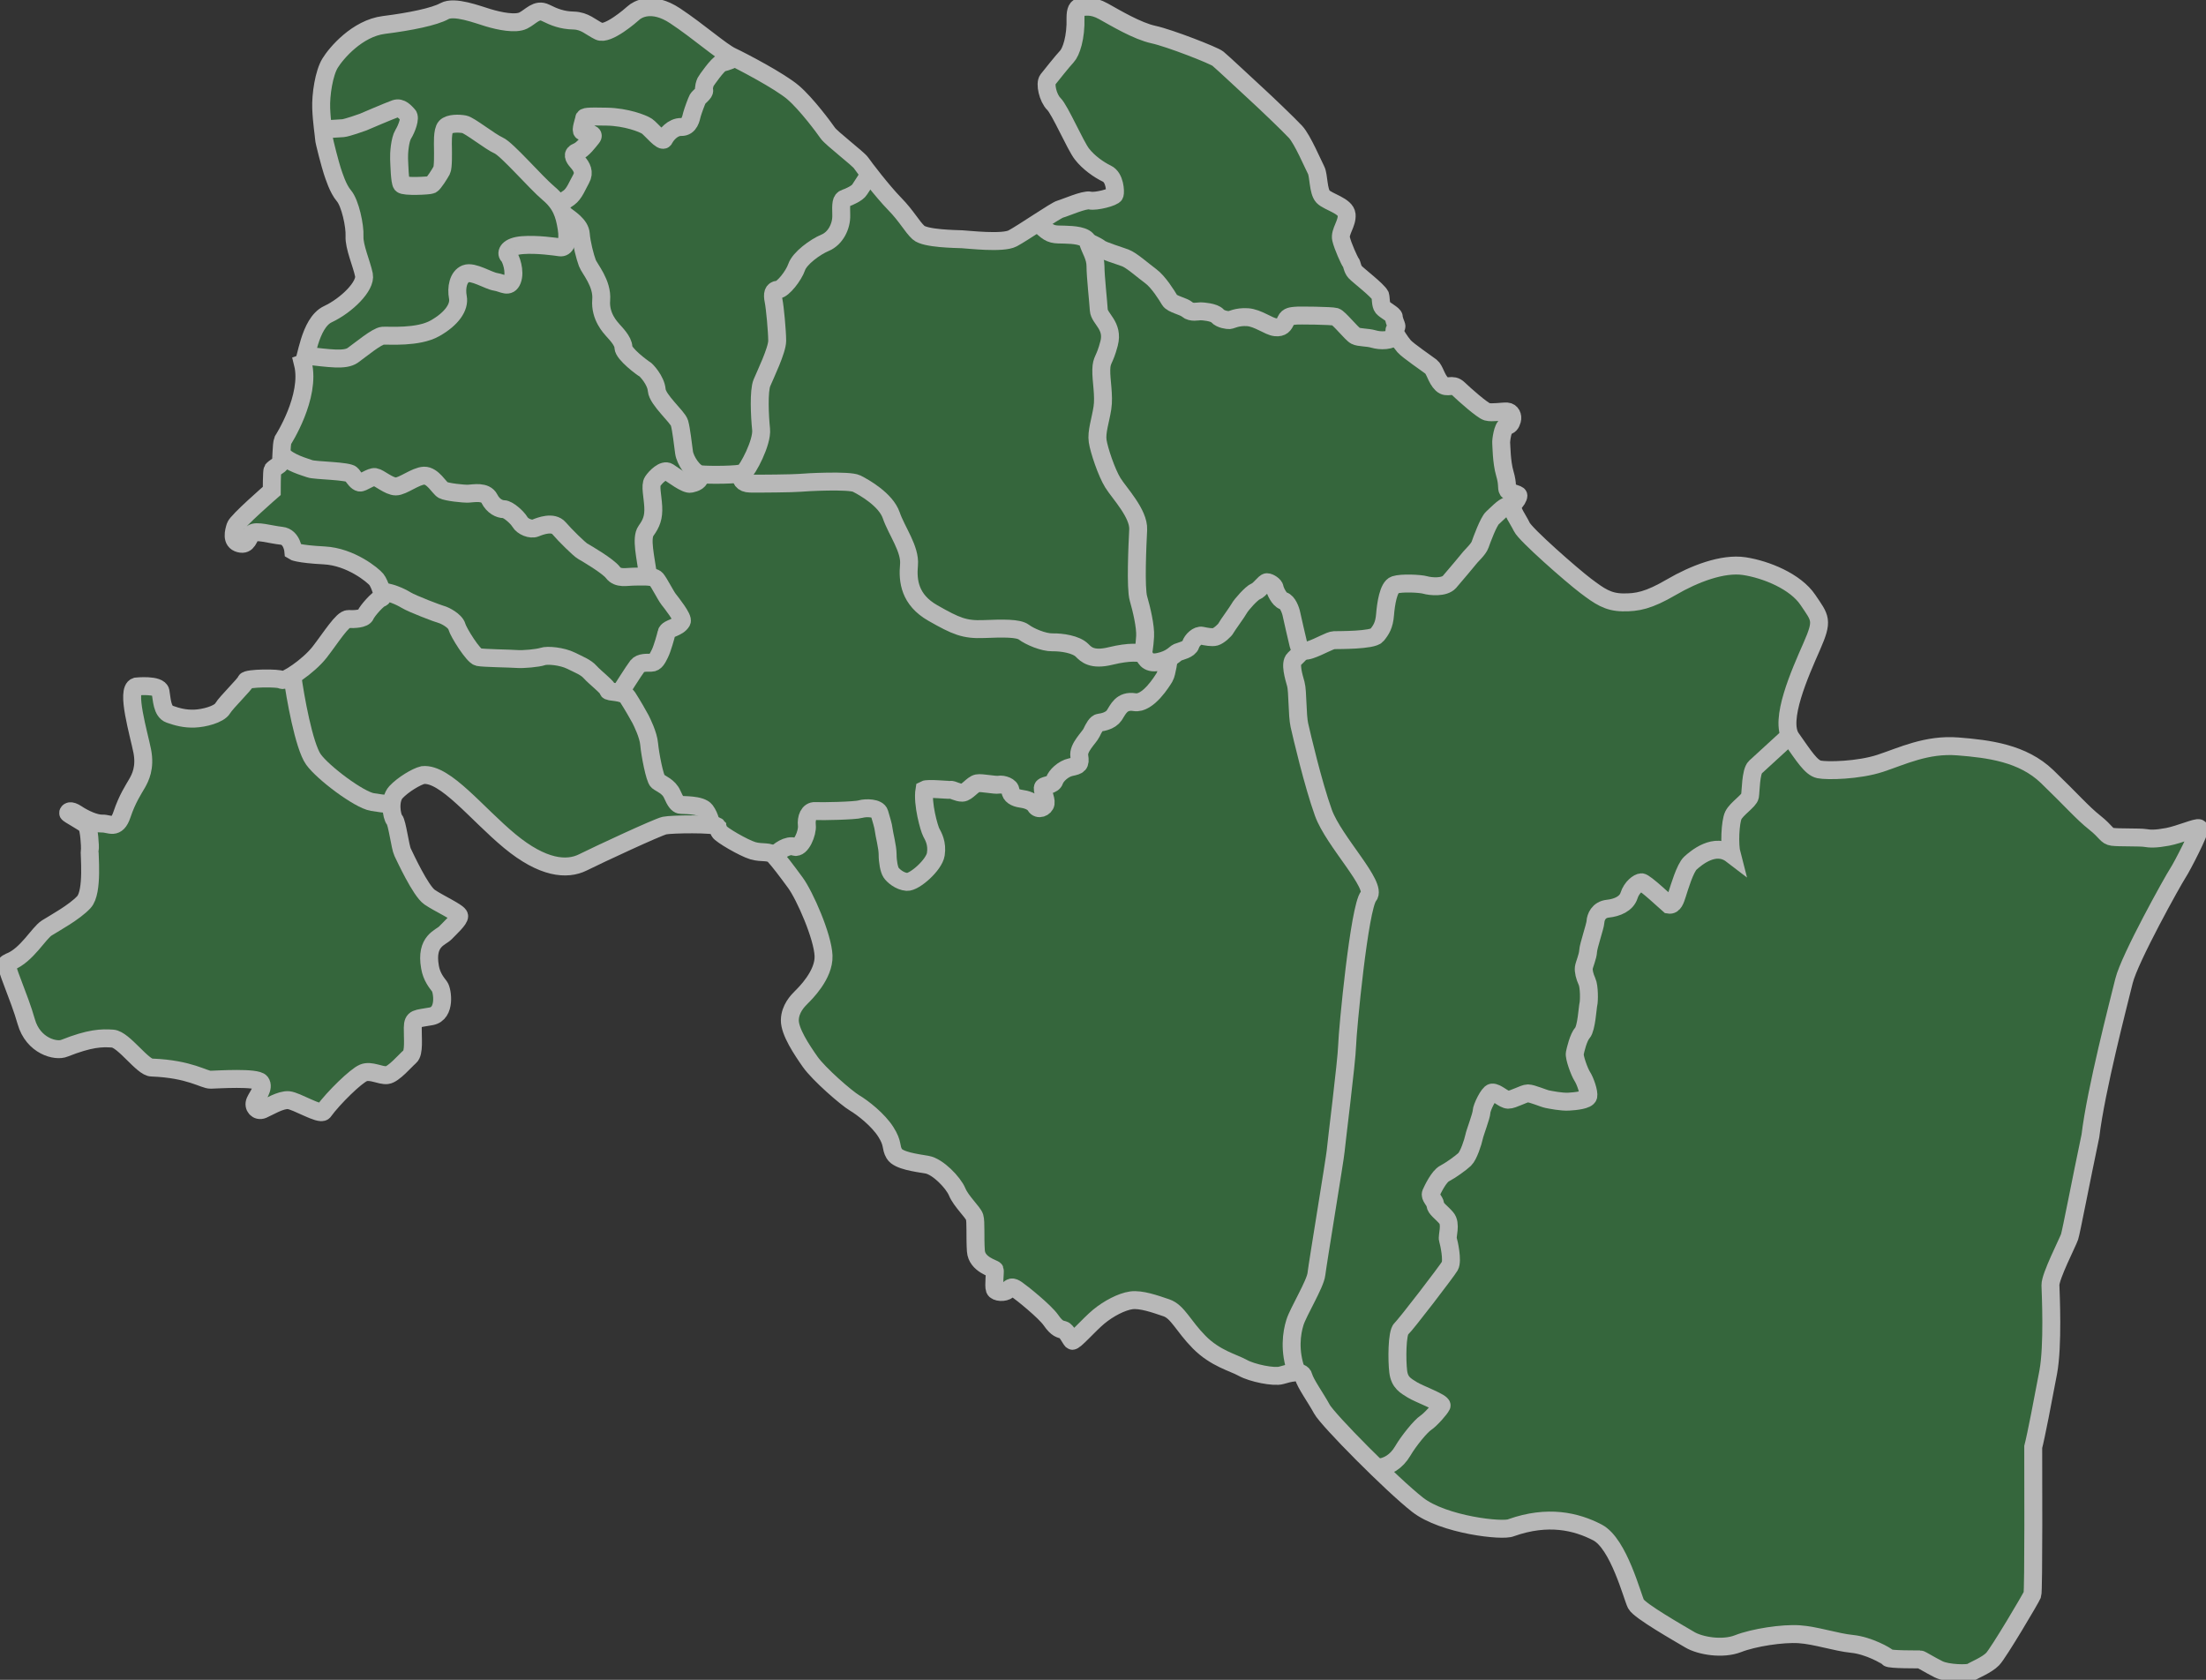<svg width="369" height="281" viewBox="0 0 369 281" fill="none" xmlns="http://www.w3.org/2000/svg">
<rect x="0" y="0" width="369" height="281" fill="#333333" stroke="none"/>
<g opacity="0.65" clip-path="url(#clip0_1786_6550)">
<path d="M119.97 138.245C119.551 137.76 112.312 137.85 111.152 138.103C109.993 138.357 100.196 142.918 97.503 144.259C94.811 145.601 90.772 145.251 85.267 140.697C79.763 136.143 74.49 129.279 70.743 129.651C69.659 129.897 67.4 131.254 66.226 132.521C65.052 133.788 65.515 136.59 65.979 137.119C66.443 137.649 66.936 141.718 67.34 142.545C67.744 143.372 70.339 149.022 71.858 150.073C73.376 151.124 76.749 152.629 76.809 153.218C76.868 153.807 75.26 155.253 74.49 156.057C73.72 156.862 71.147 157.354 71.925 161.766C72.202 163.428 73.069 164.42 73.533 165.038C73.997 165.657 74.617 169.54 72.142 170.002C69.666 170.464 69.075 170.218 69.045 171.917C69.016 173.617 69.322 176.113 68.552 176.762C67.781 177.41 65.859 179.721 64.745 179.847C63.631 179.974 62.023 178.953 60.781 179.475C59.54 179.996 55.86 183.544 54.095 185.951C53.474 186.57 49.608 184.163 48.276 184.036C46.945 183.909 44.843 185.236 43.946 185.609C43.048 185.981 42.278 185.117 42.674 184.222C43.071 183.328 44.252 181.942 43.602 181.047C42.951 180.153 36.392 180.585 35.248 180.615C34.103 180.645 31.815 178.826 25.405 178.58C23.887 178.64 20.701 173.863 18.846 173.736C16.991 173.609 15.069 173.646 10.799 175.338C9.378 175.957 5.541 174.995 4.389 170.896C3.238 166.797 0.71 161.401 1.173 161.148L1.637 160.902C4.487 159.791 6.468 156.087 7.83 155.23C9.191 154.373 12.407 152.637 14.022 150.915C15.638 149.193 14.89 142.649 15.009 142.158C15.129 141.666 14.882 138.58 14.516 138.088C14.149 137.596 11.345 136.173 11.39 135.994C11.434 135.815 11.681 135.36 12.863 136.15C14.045 136.94 15.899 137.813 17.119 137.768C18.338 137.723 19.519 138.893 20.402 136.255C21.284 133.616 22.354 132.044 22.907 131.075C23.461 130.106 24.343 128.437 23.79 125.619C23.236 122.802 21.008 115.394 22.765 114.842C22.765 114.842 26.617 114.425 26.849 115.677C27.081 116.929 27.081 119.009 28.382 119.471C29.683 119.933 30.932 120.261 32.51 120.209C34.089 120.156 36.639 119.515 37.245 118.494C37.85 117.473 41.007 114.425 41.141 113.918C41.276 113.411 46.668 113.367 47.132 113.732C47.596 114.097 51.589 111.511 53.489 109.059C55.389 106.607 57.296 103.506 58.268 103.551C59.24 103.596 60.871 103.551 61.148 102.858C61.424 102.165 63.287 100.085 63.795 100.033C64.304 99.981 63.518 97.626 62.958 96.933C62.397 96.24 58.687 93.139 54.23 92.908C49.772 92.677 49.077 92.215 49.077 92.215C49.077 92.215 48.889 89.808 47.08 89.621C45.27 89.435 42.809 88.653 42.158 89.249C41.508 89.845 41.508 91.284 40.072 90.911C38.636 90.538 39.099 88.921 39.376 88.041C39.653 87.162 45.457 82.124 45.457 82.124C45.457 82.124 45.457 78.748 45.599 78.561C45.741 78.375 46.803 77.727 46.945 77.54C47.087 77.354 47.035 74.35 47.319 73.657C47.319 73.657 52.053 66.346 50.662 60.793C51.215 60.607 51.687 54.041 54.843 52.558C57.999 51.075 61.252 47.84 60.878 45.992C60.504 44.143 59.211 41.274 59.3 39.515C59.39 37.756 58.56 33.963 57.535 32.763C56.511 31.563 55.867 29.431 55.583 28.596C55.299 27.762 54.192 23.603 54.192 23.141C54.192 22.679 53.818 20.458 53.728 18.147C53.639 15.837 54.192 12.23 55.217 10.56C56.241 8.891 59.764 4.732 64.222 4.173C68.679 3.614 72.673 2.787 74.341 1.863C76.008 0.938 79.815 2.414 81.677 2.973C83.54 3.532 86.225 4.084 87.526 3.435C88.828 2.787 89.755 1.4 91.243 2.138C92.731 2.876 94.025 3.39 95.933 3.435C97.84 3.48 98.767 4.546 100.203 5.239C101.639 5.932 105.446 2.645 106.007 2.138C106.568 1.632 109.021 0.059 112.925 2.645C116.829 5.231 120.628 8.615 122.393 9.442C124.158 10.27 130.426 13.556 132.655 15.457C134.883 17.357 137.852 21.375 138.458 22.254C139.064 23.133 143.566 26.554 144.03 27.247C144.494 27.941 147.605 32.01 149.647 34.097C151.689 36.184 152.526 37.89 153.641 38.911C154.755 39.932 159.908 39.977 160.925 40.022C161.942 40.067 167.701 40.76 169.377 39.88C171.052 39.001 176.616 35.163 177.364 34.976C178.112 34.79 181.403 33.314 182.33 33.545C183.258 33.776 186.324 32.994 186.459 32.524C186.593 32.055 186.503 29.7 185.157 29.051C183.811 28.403 182.091 27.203 180.976 25.764C179.862 24.326 177.312 18.408 176.287 17.395C175.263 16.381 174.754 13.974 175.263 13.325C175.771 12.677 177.768 10.18 178.464 9.442C179.159 8.704 179.997 6.297 179.9 2.966C179.9 1.766 180.176 1.117 180.827 1.162C181.478 1.207 182.592 0.789 184.589 1.9C186.586 3.01 190.206 5.187 192.943 5.783C195.68 6.379 203.017 9.256 203.713 9.807C204.408 10.359 209.285 14.943 210.354 15.911C211.424 16.88 215.552 20.816 216.711 22.068C217.871 23.32 219.68 27.575 220.144 28.455C220.608 29.334 220.466 32.017 221.303 32.897C222.141 33.776 225.11 34.425 225.252 35.9C225.394 37.376 224.048 38.77 224.325 39.97C224.602 41.17 225.716 43.622 225.948 43.905C226.18 44.188 226.18 44.971 226.688 45.522C227.197 46.074 230.405 48.526 230.869 49.405C231.011 49.912 230.914 50.978 231.288 51.44C231.662 51.902 233.143 52.64 233.143 53.012C233.143 53.385 233.419 54.078 233.562 54.443C233.704 54.809 233.24 54.995 233.24 55.323C233.24 55.651 234.212 57.171 234.863 57.916C235.514 58.662 238.715 60.831 239.365 61.337C240.016 61.844 240.248 63.372 241.175 64.251C242.103 65.131 242.895 64.02 243.957 65.041C245.019 66.063 247.951 68.649 248.736 68.88C249.522 69.111 251.384 68.79 252.08 68.835C252.775 68.88 253.104 69.625 252.917 70.266C252.73 70.907 252.498 71.19 251.945 71.287C251.391 71.384 251.062 73.695 251.107 74.112C251.152 74.529 251.152 77.302 251.713 79.202C252.274 81.103 251.945 81.609 252.222 82.027C252.498 82.444 253.987 82.631 253.987 82.906C253.987 83.182 253.665 83.831 253.014 84.389C252.738 85.411 253.942 86.841 254.548 88.138C255.153 89.435 262.902 96.232 265.228 97.991C267.554 99.75 268.945 100.719 271.405 100.764C273.866 100.808 275.766 100.443 279.572 98.222C283.379 96.001 288.158 94.153 291.778 94.704C295.398 95.256 300.319 97.246 302.406 100.346C304.493 103.447 305.009 103.678 303.057 108.12C301.105 112.562 297.53 120.514 299.624 123.48C301.718 126.447 302.944 128.429 304.276 128.705C305.607 128.981 310.857 128.891 314.522 127.684C318.187 126.477 322.278 124.449 327.476 124.859C332.673 125.269 338.335 125.97 342.426 129.905C346.51 133.84 348.32 135.964 350.361 137.581C352.403 139.199 352.313 139.847 353.375 139.989C354.437 140.13 357.968 140.033 358.805 140.175C359.643 140.317 360.57 140.361 362.567 139.989C364.564 139.616 367.578 138.275 367.862 138.558C368.146 138.841 365.028 144.945 364.287 146.056C363.547 147.166 356.21 160.306 355.283 164.099C354.355 167.893 350.593 182.277 349.666 190.006C348.088 197.503 346.465 206.015 346.181 206.894C345.896 207.774 342.935 213.512 342.98 214.988C343.024 216.464 343.443 225.072 342.606 229.559C341.768 234.045 340.564 240.291 340.1 242.05C340.1 244.591 340.19 266.153 339.958 266.749C339.726 267.345 334.296 276.513 333.317 277.526C332.337 278.54 330.205 279.375 329.742 279.702C329.278 280.03 325.748 279.978 324.267 279.24C322.786 278.503 321.343 277.578 321.156 277.578C320.969 277.578 316.048 277.623 315.816 277.303C315.584 276.982 312.57 275.268 309.825 274.992C307.08 274.716 303.745 273.561 300.955 273.375C298.165 273.189 293.341 273.926 290.739 274.947C288.136 275.969 284.381 275.32 282.661 274.299C280.941 273.278 274.262 269.484 273.657 268.329C273.051 267.174 270.777 258.201 267.202 256.345C263.627 254.489 258.893 253.386 252.768 255.555C251.421 256.203 241.444 255.093 237.122 251.717C232.799 248.34 222.081 237.511 221.109 235.708C220.137 233.904 218.327 231.407 218.043 230.252C217.758 229.097 215.537 229.7 214.325 230.066C213.114 230.431 209.449 229.693 207.871 228.813C206.293 227.934 203.279 227.241 200.587 224.513C197.894 221.785 197.012 219.423 195.112 218.774C193.212 218.126 190.841 217.291 189.218 217.522C187.595 217.753 185.412 218.908 183.789 220.25C182.166 221.592 179.608 224.55 179.331 224.275C179.054 223.999 178.404 222.613 177.895 222.471C177.387 222.329 176.826 222.329 175.808 220.854C174.791 219.378 170.857 216.225 170.08 215.704C169.302 215.182 169.122 215.301 168.591 215.793C168.06 216.285 166.609 216.225 166.392 215.666C166.176 215.107 166.482 212.678 166.392 212.432C166.303 212.186 163.393 211.567 163.236 209.257C163.079 206.946 163.266 204.383 163.019 203.585C162.773 202.788 160.761 200.962 160.11 199.389C159.459 197.817 156.864 195.133 155.069 194.828C153.274 194.522 150.275 194.15 149.595 193.009C148.914 191.869 149.467 191.377 148.173 189.342C146.88 187.308 144.307 185.303 142.946 184.498C141.584 183.693 136.97 179.683 135.519 177.619C134.068 175.554 132.086 172.558 132.116 170.65C132.146 168.742 133.447 167.416 134.038 166.827C134.629 166.238 137.875 163.093 137.755 159.888C137.636 156.683 134.629 149.834 133.051 147.673C131.473 145.511 130.358 144.066 129.551 143.171C128.743 142.277 127.479 142.769 125.931 142.307C124.383 141.845 120.576 139.624 120.329 139.102C120.082 138.58 119.97 138.26 119.97 138.26V138.245Z" fill="#39B54A" fill-opacity="0.6" stroke="white" stroke-width="3" stroke-miterlimit="10"/>
<path d="M48.898 113.039C49.362 116.557 50.85 124.815 52.428 127.036C54.007 129.257 60.042 133.788 62.271 134.161C64.5 134.533 65.517 134.548 65.517 134.548" stroke="white" stroke-width="3" stroke-miterlimit="10"/>
<path d="M63.803 98.998C65.059 98.953 66.869 99.736 67.931 100.384C68.993 101.033 73.271 102.65 73.825 102.791C74.378 102.933 76.143 103.813 76.427 104.826C76.712 105.84 79.165 109.73 80.002 109.917C80.84 110.103 85.432 110.148 86.457 110.237C87.481 110.326 89.987 110.095 90.772 109.82C91.557 109.544 94.018 109.775 95.506 110.513C96.995 111.251 98.012 111.623 98.752 112.458C99.493 113.293 101.766 115.052 101.721 115.462C101.677 115.871 104.272 115.551 104.967 116.617C105.663 117.683 106.919 119.851 107.151 120.321C107.383 120.79 108.453 122.915 108.587 124.487C108.722 126.06 109.515 130.271 110.023 130.688C110.532 131.105 111.878 131.567 112.439 132.864C113 134.161 113.366 134.526 113.74 134.623C114.114 134.72 117.225 134.534 118.011 135.592C118.796 136.65 118.983 138.044 118.983 138.044" stroke="white" stroke-width="3" stroke-miterlimit="10"/>
<path d="M47.133 76.051C48.524 77.482 50.94 78.085 51.822 78.413C52.705 78.741 58.366 78.734 58.83 79.382C59.294 80.031 59.712 80.634 60.176 80.724C60.64 80.813 62.031 79.703 62.727 79.8C63.422 79.897 65.045 81.372 66.212 81.372C67.379 81.372 69.51 79.613 70.946 79.569C72.382 79.524 73.496 81.648 74.102 81.976C74.708 82.304 77.49 82.624 78.373 82.58C79.255 82.535 81.207 82.118 81.858 83.414C82.509 84.711 83.578 85.173 84.274 85.173C84.969 85.173 86.502 86.515 86.966 87.305C87.43 88.095 88.776 88.646 89.569 88.326C90.362 88.005 92.493 87.171 93.518 88.371C94.542 89.57 96.906 91.888 97.467 92.209C98.028 92.529 101.692 94.661 102.53 95.771C103.368 96.882 104.848 96.465 105.873 96.465C106.898 96.465 109.261 96.278 109.77 96.882C110.278 97.486 111.348 99.61 111.811 100.213C112.275 100.817 114.362 103.403 114.04 103.962C113.719 104.521 113.113 104.797 112.694 104.983C112.275 105.17 111.58 105.401 111.49 105.863C111.4 106.325 110.794 108.501 110.375 109.336C109.957 110.171 109.635 110.864 108.939 110.864C108.244 110.864 107.13 110.774 106.621 111.415C106.112 112.056 103.652 115.947 103.652 115.947" stroke="white" stroke-width="3" stroke-miterlimit="10"/>
<path d="M51.156 59.489C55.12 59.921 57.715 60.354 59.017 59.429C60.318 58.505 63.04 56.225 64.028 56.158C65.015 56.091 69.906 56.53 72.756 54.92C75.605 53.311 76.899 51.343 76.592 49.741C76.286 48.138 76.652 46.29 77.894 45.791C79.135 45.291 81.671 46.961 82.905 47.147C84.139 47.333 85.133 48.258 85.687 46.841C86.24 45.425 85.47 43.204 85.029 42.765C84.588 42.325 84.939 41.192 87.4 41.006C89.86 40.819 92.829 41.259 93.689 41.378C94.549 41.498 95.155 40.499 94.781 38.166C94.407 35.833 93.854 34.097 91.737 32.316C89.621 30.534 84.797 24.937 83.406 24.333C82.015 23.73 78.552 20.957 77.669 20.793C76.787 20.629 75.164 20.584 74.558 21.233C73.952 21.881 74.094 24.169 74.094 24.818C74.094 25.466 74.162 27.985 73.885 28.492C73.608 28.999 72.561 30.713 72.165 30.899C71.768 31.086 67.543 31.272 67.199 30.832C66.855 30.393 66.802 27.479 66.757 26.599C66.713 25.72 66.877 23.387 67.453 22.455C68.029 21.524 68.71 19.705 68.246 19.243C67.782 18.781 67.087 17.857 66.107 18.2C65.127 18.542 60.954 20.331 60.744 20.421C60.535 20.51 58.007 21.39 57.379 21.442C56.751 21.494 54.013 21.65 54.013 21.65" stroke="white" stroke-width="3" stroke-miterlimit="10"/>
<path d="M122.925 9.652C122.461 10.025 121.347 10.36 120.726 10.517C120.105 10.673 118.161 13.446 118.034 13.692C117.907 13.938 117.66 14.713 117.787 15.108C117.914 15.503 116.889 16.218 116.702 16.554C116.515 16.889 115.895 18.588 115.745 19.148C115.596 19.706 115.371 21.279 113.95 21.242C112.529 21.204 111.415 22.598 111.101 23.276C110.787 23.955 108.902 21.577 108.221 21.115C107.541 20.653 104.758 19.572 101.505 19.513C98.252 19.453 97.728 19.483 97.698 19.855C97.668 20.228 97.048 21.875 97.421 21.987C98.506 22.293 99.561 22.36 99 23.038C98.439 23.716 97.511 25.013 96.584 25.378C95.656 25.743 95.903 26.302 96.614 27.107C97.324 27.912 97.818 28.836 97.205 29.917C96.591 30.998 96.09 32.414 95.133 33.092C94.176 33.77 93.428 34.113 93.428 34.113" stroke="white" stroke-width="3" stroke-miterlimit="10"/>
<path d="M94.228 35.781C95.223 36.541 97.041 37.607 97.153 39.157C97.265 40.708 97.871 42.995 98.245 43.994C98.619 44.993 100.795 47.37 100.563 50.173C100.331 52.975 102.164 54.823 102.515 55.241C102.867 55.658 104.28 57.022 104.28 58.11C104.28 59.198 107.504 61.583 107.788 61.717C108.072 61.852 109.718 63.611 109.852 65.258C109.987 66.905 113.36 69.722 113.659 70.765C113.958 71.809 114.242 74.395 114.422 75.692C114.601 76.989 116.022 79.21 117.234 79.344C118.446 79.478 123.733 79.485 124.384 79.068C125.035 78.651 127.54 74.022 127.308 71.809C127.076 69.595 126.889 65.377 127.45 64.035C128.011 62.694 130.001 58.58 130.001 57.007C130.001 55.435 129.627 51.41 129.395 50.3C129.163 49.189 129.305 48.496 130.135 48.451C130.965 48.406 132.768 46.126 133.262 44.672C133.755 43.219 136.328 41.311 138.026 40.603C139.723 39.895 140.778 37.89 140.718 35.975C140.658 34.059 140.688 33.381 141.369 33.165C142.049 32.949 143.44 32.3 143.785 31.719C144.129 31.138 145.303 29.498 145.393 29.096" stroke="white" stroke-width="3" stroke-miterlimit="10"/>
<path d="M108.408 96.344C108.004 93.229 107.166 90.024 108.064 88.787C108.961 87.549 109.365 86.536 109.268 84.747C109.171 82.958 108.714 81.229 109.178 80.521C109.642 79.813 111.003 78.427 111.811 78.949C112.618 79.47 114.75 81.11 115.528 80.924C116.306 80.737 117.106 80.551 117.233 79.336" stroke="white" stroke-width="3" stroke-miterlimit="10"/>
<path d="M123.95 79.166C123.823 80.15 124.167 80.865 125.469 80.895C126.77 80.925 132.895 80.865 133.793 80.768C134.69 80.671 142.057 80.276 143.291 80.895C144.525 81.514 148.182 83.578 149.08 86.202C149.977 88.825 152.296 91.844 152.049 94.497C151.802 97.15 152.139 100.325 156.043 102.546C159.947 104.767 161.338 105.356 164.554 105.229C167.77 105.102 170.343 105.043 171.27 105.751C172.198 106.459 174.516 107.48 176.064 107.45C177.612 107.42 179.991 107.785 180.985 108.777C181.666 109.455 182.623 110.506 185.78 109.731C188.936 108.956 190.79 109.142 191.194 109.455C191.598 109.768 191.688 111.154 193.797 110.722C195.906 110.29 196.549 109.306 196.983 109.12C197.417 108.933 198.905 108.657 199.152 107.853C199.399 107.048 200.356 106.191 201.037 106.34C201.717 106.489 202.742 106.682 203.295 106.526C203.849 106.369 204.873 105.475 205.09 105.043C205.307 104.611 206.975 102.36 207.289 101.771C207.603 101.182 209.331 99.215 210.041 98.931C210.752 98.648 211.53 97.389 211.926 97.389C212.323 97.389 213.168 97.91 213.228 98.372C213.287 98.835 213.998 100.318 214.678 100.504C215.359 100.69 215.883 101.987 216.04 102.814C216.197 103.642 216.967 106.824 217.124 107.532C217.281 108.24 217.52 109.239 219.143 108.702C220.766 108.166 222.442 107.107 223.16 107.085C223.878 107.063 229.592 107.13 230.31 106.25C231.028 105.371 231.536 104.588 231.678 102.829C231.82 101.07 232.232 98.201 233.324 97.836C234.416 97.471 237.527 97.605 238.409 97.858C239.292 98.112 241.588 98.32 242.448 97.351C243.308 96.382 245.627 93.58 245.933 93.207C246.24 92.835 247.324 91.844 247.579 91.106C247.833 90.368 248.992 87.223 249.643 86.641C250.294 86.06 251.543 84.719 252.148 84.651C252.754 84.584 252.964 84.487 252.964 84.487" stroke="white" stroke-width="3" stroke-miterlimit="10"/>
<path d="M230.406 245.502C232.029 245.458 233.607 244.481 234.632 242.73C235.657 240.978 237.646 238.564 238.484 238.012C239.321 237.461 240.899 235.649 241.131 235.143C241.363 234.636 237.369 233.197 236.255 232.504C235.14 231.811 234.116 231.304 233.884 229.449C233.652 227.593 233.652 222.927 234.393 222.279C235.133 221.63 242.006 212.657 242.515 211.778C243.023 210.898 242.373 207.895 242.193 207.336C242.014 206.777 242.799 204.742 241.916 203.728C241.034 202.715 240.174 202.223 240.084 201.507C239.994 200.792 239.089 200.21 239.366 199.584C239.643 198.958 240.69 196.782 241.64 196.298C242.59 195.813 244.355 194.561 245.005 193.935C245.656 193.309 246.396 191.021 246.561 190.209C246.725 189.396 247.787 186.713 247.817 185.975C247.847 185.237 249.044 182.808 249.582 182.763C250.375 182.696 251.482 183.941 252.275 183.963C253.068 183.985 254.9 182.897 255.573 182.897C256.246 182.897 258.221 183.754 258.797 183.866C259.372 183.978 261.19 184.351 262.394 184.283C263.598 184.216 265.505 184.008 265.67 183.382C265.834 182.756 265.161 180.818 264.675 180.073C264.189 179.327 263.284 176.838 263.419 176.189C263.553 175.541 264.024 173.529 264.698 172.769C265.371 172.008 265.558 168.513 265.692 167.984C265.827 167.455 265.857 165.047 265.46 164.19C265.064 163.333 264.855 162.431 264.929 161.88C265.004 161.328 265.603 160.009 265.647 159.107C265.692 158.205 266.829 154.963 266.874 154.203C266.919 153.443 267.383 152.169 268.938 152.005C270.494 151.841 272.049 151.192 272.491 149.806C272.932 148.42 274.046 147.607 274.577 147.585C275.108 147.563 278.758 151.006 279.147 151.334C279.962 151.475 280.239 150.521 280.561 149.53C280.882 148.539 281.862 145.185 282.767 144.373C283.672 143.56 286.85 140.788 289.663 142.942C289.244 141.347 289.408 137.508 289.939 136.398C290.47 135.287 292.587 133.946 292.721 133.186C292.856 132.426 292.841 129.042 293.626 128.326C294.412 127.611 299.408 123.027 299.408 123.027" stroke="white" stroke-width="3" stroke-miterlimit="10"/>
<path d="M216.854 229.417C215.612 225.967 216.046 223 216.607 221.212C217.168 219.423 220.01 214.795 220.197 213.133C220.384 211.471 223.353 193.516 223.413 192.592C223.473 191.668 225.268 177.478 225.335 174.891C225.402 172.305 227.377 151.698 228.925 149.909C230.473 148.12 223.106 140.779 221.371 135.972C219.636 131.165 217.721 122.959 217.347 121.289C216.973 119.62 217.086 115.625 216.757 114.44C216.428 113.255 215.71 110.967 216.48 110.252C217.25 109.536 217.946 108.746 217.946 108.746" stroke="white" stroke-width="3" stroke-miterlimit="10"/>
<path d="M129.551 143.156C130.186 142.359 131.787 141.226 132.879 141.643C133.971 142.061 135.108 139.311 134.966 138.081C134.823 136.851 135.287 135.607 136.357 135.674C137.426 135.741 142.998 135.629 143.925 135.353C144.853 135.077 146.85 135.122 147.104 136.024C147.358 136.926 147.755 138.126 147.822 138.826C147.889 139.527 148.473 141.673 148.473 142.918C148.473 144.163 148.727 145.482 149.056 145.974C149.385 146.466 150.47 147.434 151.704 147.524C152.938 147.613 156.251 144.722 156.535 142.896C156.819 141.07 156.116 139.892 155.772 139.244C155.428 138.595 154.239 134.459 154.635 132.096C155.189 131.798 158.607 132.186 158.973 132.119C159.34 132.051 160.177 132.625 160.97 132.603C161.763 132.581 162.69 131.172 163.476 131.03C164.261 130.889 166.377 131.381 167.073 131.261C167.769 131.142 169.07 131.56 169.025 132.283C168.98 133.005 169.84 133.482 170.745 133.602C171.65 133.721 172.765 134.041 173.206 134.802C173.647 135.562 174.784 135.122 174.904 134.384C175.023 133.646 174.186 131.999 174.485 131.656C174.784 131.314 176.13 131.358 176.384 130.568C176.639 129.778 177.82 128.601 179.122 128.325C180.423 128.049 180.767 127.908 180.535 126.477C180.303 125.046 182.181 123.399 182.577 122.571C182.973 121.744 183.392 120.932 183.901 120.879C184.409 120.827 185.756 120.581 186.384 119.657C187.012 118.733 187.566 117.093 189.794 117.459C192.023 117.824 194.416 113.918 194.805 113.27C195.194 112.622 195.523 110.08 195.523 110.08" stroke="white" stroke-width="3" stroke-miterlimit="10"/>
<path d="M173.49 37.147C175.21 38.809 175.629 39.181 177.065 39.226C178.195 39.263 180.348 39.211 181.411 39.815C181.702 39.979 181.912 40.195 181.986 40.478C182.36 41.775 183.243 42.885 183.243 44.547C183.243 46.209 183.707 50.376 183.796 51.859C183.886 53.342 186.302 54.452 185.517 57.456C184.731 60.459 184.26 60.05 184.215 61.853C184.17 63.657 184.724 66.153 184.402 68.24C184.081 70.327 183.377 72.265 183.609 73.793C183.841 75.321 185.098 79.07 186.16 80.776C187.222 82.483 190.52 85.911 190.385 88.594C190.251 91.278 189.922 98.358 190.43 100.117C190.939 101.876 191.634 104.79 191.545 106.452C191.455 108.114 191.186 109.455 191.186 109.455" stroke="white" stroke-width="3" stroke-miterlimit="10"/>
<path d="M233.622 56.099C232.695 57.082 230.87 57.038 229.778 56.717C228.686 56.397 227.385 56.501 226.734 56.173C226.084 55.845 223.997 53.177 223.369 52.991C222.74 52.804 217.184 52.737 216.66 52.812C216.136 52.886 215.441 52.842 215.097 53.602C214.753 54.362 214.446 54.854 213.332 54.742C212.217 54.63 210.408 53.169 208.672 53.058C206.937 52.946 205.935 53.535 205.658 53.55C205.382 53.565 204.185 53.445 203.632 52.827C203.078 52.208 201.201 52.074 200.812 52.074C200.423 52.074 199.264 52.365 198.613 51.783C197.962 51.202 196.063 50.904 195.644 50.196C195.225 49.488 193.789 47.155 192.488 46.201C191.186 45.247 189.302 43.548 188.232 43.145C187.163 42.743 184.47 41.93 183.977 41.528C183.483 41.126 181.92 40.447 181.92 40.447" stroke="white" stroke-width="3" stroke-miterlimit="10"/>
</g>
<defs>
<clipPath id="clip0_1786_6550">
<rect width="369" height="281" fill="white"/>
</clipPath>
</defs>
</svg>
